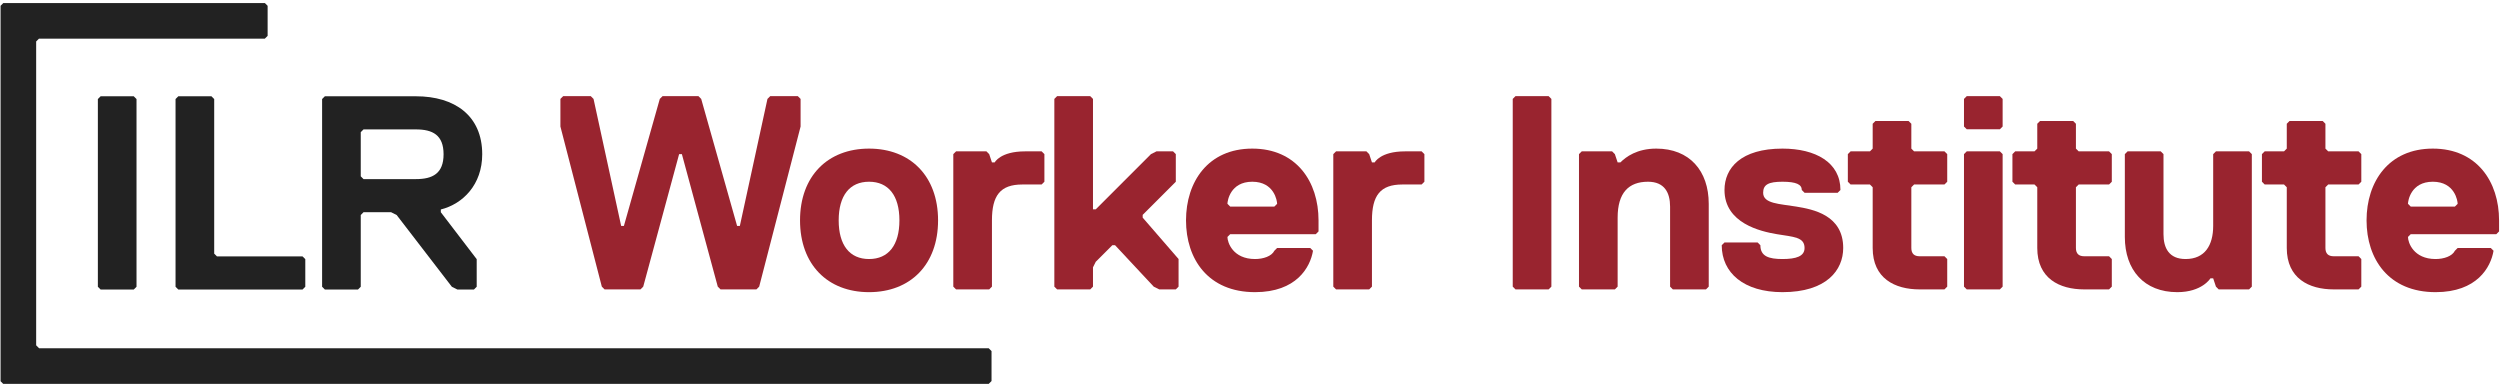 <?xml version="1.0" encoding="UTF-8"?>
<svg width="801px" height="123px" viewBox="0 0 801 123" version="1.1" xmlns="http://www.w3.org/2000/svg" xmlns:xlink="http://www.w3.org/1999/xlink">
    <!-- Generator: Sketch 50.2 (55047) - http://www.bohemiancoding.com/sketch -->
    <title>ILR_WorkerInstitute_Positive</title>
    <desc>Created with Sketch.</desc>
    <defs></defs>
    <g id="ILR_WorkerInstitute_Positive" stroke="none" stroke-width="1" fill="none" fill-rule="evenodd">
        <path d="M32.241,92.765 L42.854,92.765 L43.739,91.88 L43.739,31.734 L42.854,30.849 L32.241,30.849 L31.356,31.734 L31.356,91.88 L32.241,92.765 Z M317.688,122.087 L317.688,112.486 L316.788,111.588 L12.537,111.588 L12.538,111.587 L11.601,110.649 L11.586,110.664 L11.586,13.285 L12.484,12.384 L84.851,12.384 L85.747,11.488 L85.747,1.858 L84.87,0.981 L1.056,0.981 L0.181,1.855 L0.181,122.146 L1.027,122.992 L316.783,122.992 L317.688,122.087 Z M154.504,49.424 C154.504,37.04 145.659,30.849 133.276,30.849 L104.088,30.849 L103.203,31.734 L103.203,91.88 L104.088,92.765 L114.701,92.765 L115.586,91.88 L115.586,68.883 L116.471,67.998 L125.315,67.998 L127.085,68.883 L144.774,91.88 L146.544,92.765 L151.851,92.765 L152.735,91.88 L152.735,83.035 L141.236,67.998 L141.236,67.114 C148.312,65.345 154.504,59.153 154.504,49.424 Z M142.121,49.424 C142.121,55.615 138.583,57.384 133.276,57.384 L116.471,57.384 L115.586,56.5 L115.586,42.348 L116.471,41.463 L133.276,41.463 C138.583,41.463 142.121,43.232 142.121,49.424 Z M96.933,92.765 L97.817,91.88 L97.817,83.035 L96.933,82.15 L69.513,82.15 L68.629,81.266 L68.629,31.734 L67.744,30.849 L57.13,30.849 L56.245,31.734 L56.245,91.88 L57.13,92.765 L96.933,92.765 Z" id="Fill-1" fill="#222222"></path>
        <polyline id="Fill-2" fill="#99242F" points="223.782 30.807 224.666 31.691 236.165 72.379 237.05 72.379 245.895 31.691 246.779 30.807 255.624 30.807 256.509 31.691 256.509 40.537 243.241 91.839 242.356 92.723 230.858 92.723 229.974 91.839 218.475 49.382 217.59 49.382 206.091 91.839 205.207 92.723 193.708 92.723 192.824 91.839 179.556 40.537 179.556 31.691 180.44 30.807 189.285 30.807 190.17 31.691 199.016 72.379 199.9 72.379 211.398 31.691 212.283 30.807 223.782 30.807"></polyline>
        <path d="M278.443,58.227 C272.252,58.227 268.714,62.649 268.714,70.61 C268.714,78.571 272.252,82.994 278.443,82.994 C284.636,82.994 288.173,78.571 288.173,70.61 C288.173,62.649 284.636,58.227 278.443,58.227 Z M278.443,93.607 C265.176,93.607 256.331,84.762 256.331,70.61 C256.331,56.457 265.176,47.613 278.443,47.613 C291.712,47.613 300.557,56.457 300.557,70.61 C300.557,84.762 291.712,93.607 278.443,93.607 Z" id="Fill-3" fill="#99242F"></path>
        <path d="M333.743,59.111 L327.551,59.111 C320.475,59.111 317.821,62.649 317.821,70.61 L317.821,91.839 L316.937,92.723 L306.322,92.723 L305.438,91.839 L305.438,49.382 L306.322,48.496 L316.052,48.496 L316.937,49.382 L317.821,52.036 L318.706,52.036 C318.706,52.036 320.475,48.496 328.436,48.496 L333.743,48.496 L334.627,49.382 L334.627,58.227 L333.743,59.111" id="Fill-4" fill="#99242F"></path>
        <polyline id="Fill-5" fill="#99242F" points="376.729 92.723 371.422 92.723 369.652 91.839 357.27 78.571 356.385 78.571 351.078 83.878 350.193 85.647 350.193 91.839 349.309 92.723 338.694 92.723 337.811 91.839 337.811 31.691 338.694 30.807 349.309 30.807 350.193 31.691 350.193 67.072 351.078 67.072 368.769 49.382 370.537 48.496 375.845 48.496 376.729 49.382 376.729 58.227 366.115 68.842 366.115 69.725 377.613 82.994 377.613 91.839 376.729 92.723"></polyline>
        <path d="M409.189,65.303 C409.189,64.418 408.305,58.227 401.229,58.227 C394.152,58.227 393.268,64.418 393.268,65.303 L394.152,66.188 L408.305,66.188 L409.189,65.303 Z M422.457,74.147 L421.572,75.033 L394.152,75.033 L393.268,75.917 C393.268,77.686 395.037,82.994 402.113,82.994 C404.767,82.994 407.42,82.108 408.305,80.34 L409.189,79.455 L419.804,79.455 L420.688,80.34 C419.804,85.647 415.381,93.607 402.113,93.607 C387.076,93.607 380,82.994 380,70.61 C380,58.227 387.076,47.613 401.229,47.613 C415.381,47.613 422.457,58.227 422.457,70.61 L422.457,74.147 Z" id="Fill-6" fill="#99242F"></path>
        <path d="M455.493,59.111 L449.302,59.111 C442.225,59.111 439.572,62.649 439.572,70.61 L439.572,91.839 L438.688,92.723 L428.072,92.723 L427.188,91.839 L427.188,49.382 L428.072,48.496 L437.803,48.496 L438.688,49.382 L439.572,52.036 L440.456,52.036 C440.456,52.036 442.225,48.496 450.186,48.496 L455.493,48.496 L456.377,49.382 L456.377,58.227 L455.493,59.111" id="Fill-7" fill="#99242F"></path>
        <polyline id="Fill-8" fill="#99242F" points="496.179 92.723 485.564 92.723 484.681 91.839 484.681 31.691 485.564 30.807 496.179 30.807 497.063 31.691 497.063 91.839 496.179 92.723"></polyline>
        <path d="M546.595,92.723 L535.98,92.723 L535.095,91.839 L535.095,66.188 C535.095,61.765 533.327,58.227 528.02,58.227 C521.828,58.227 518.291,61.765 518.291,69.725 L518.291,91.839 L517.405,92.723 L506.79,92.723 L505.906,91.839 L505.906,49.382 L506.79,48.496 L516.521,48.496 L517.405,49.382 L518.291,52.036 L519.175,52.036 C520.942,50.266 524.481,47.613 530.673,47.613 C541.288,47.613 547.479,54.689 547.479,65.303 L547.479,91.839 L546.595,92.723" id="Fill-9" fill="#99242F"></path>
        <path d="M571.103,93.607 C558.72,93.607 551.643,87.416 551.643,78.571 L552.528,77.686 L563.142,77.686 L564.027,78.571 C564.027,82.108 566.681,82.994 571.103,82.994 C575.525,82.994 578.18,82.108 578.18,79.455 C578.18,75.917 574.641,75.917 569.333,75.033 C564.027,74.147 552.528,71.494 552.528,60.881 C552.528,53.804 557.834,47.613 571.103,47.613 C581.717,47.613 589.678,52.036 589.678,60.881 L588.794,61.765 L578.18,61.765 L577.294,60.881 C577.294,59.111 575.525,58.227 571.103,58.227 C566.681,58.227 564.911,59.111 564.911,61.765 C564.911,65.303 570.219,65.303 575.525,66.188 C580.833,67.072 590.563,68.842 590.563,79.455 C590.563,86.532 585.255,93.607 571.103,93.607" id="Fill-10" fill="#99242F"></path>
        <path d="M612.392,79.455 C612.392,81.224 613.275,82.108 615.045,82.108 L623.006,82.108 L623.89,82.994 L623.89,91.839 L623.006,92.723 L615.045,92.723 C607.084,92.723 600.007,89.185 600.007,79.455 L600.007,59.995 L599.123,59.111 L592.932,59.111 L592.048,58.227 L592.048,49.382 L592.932,48.496 L599.123,48.496 L600.007,47.613 L600.007,39.652 L600.893,38.767 L611.507,38.767 L612.392,39.652 L612.392,47.613 L613.275,48.496 L623.006,48.496 L623.89,49.382 L623.89,58.227 L623.006,59.111 L613.275,59.111 L612.392,59.995 L612.392,79.455" id="Fill-11" fill="#99242F"></path>
        <path d="M640.758,92.723 L630.144,92.723 L629.26,91.839 L629.26,49.382 L630.144,48.496 L640.758,48.496 L641.643,49.382 L641.643,91.839 L640.758,92.723 Z M640.758,41.421 L630.144,41.421 L629.26,40.537 L629.26,31.691 L630.144,30.807 L640.758,30.807 L641.643,31.691 L641.643,40.537 L640.758,41.421 Z" id="Fill-12" fill="#99242F"></path>
        <path d="M665.125,79.455 C665.125,81.224 666.009,82.108 667.778,82.108 L675.739,82.108 L676.624,82.994 L676.624,91.839 L675.739,92.723 L667.778,92.723 C659.817,92.723 652.741,89.185 652.741,79.455 L652.741,59.995 L651.856,59.111 L645.665,59.111 L644.781,58.227 L644.781,49.382 L645.665,48.496 L651.856,48.496 L652.741,47.613 L652.741,39.652 L653.626,38.767 L664.241,38.767 L665.125,39.652 L665.125,47.613 L666.009,48.496 L675.739,48.496 L676.624,49.382 L676.624,58.227 L675.739,59.111 L666.009,59.111 L665.125,59.995 L665.125,79.455" id="Fill-13" fill="#99242F"></path>
        <path d="M681.683,48.496 L692.298,48.496 L693.182,49.382 L693.182,75.033 C693.182,79.455 694.951,82.994 700.257,82.994 C706.45,82.994 709.104,78.571 709.104,72.379 L709.104,49.382 L709.987,48.496 L720.603,48.496 L721.486,49.382 L721.486,91.839 L720.603,92.723 L710.872,92.723 L709.987,91.839 L709.104,89.185 L708.218,89.185 C708.218,89.185 705.564,93.607 697.604,93.607 C686.99,93.607 680.799,86.532 680.799,75.917 L680.799,49.382 L681.683,48.496" id="Fill-14" fill="#99242F"></path>
        <path d="M745.066,79.455 C745.066,81.224 745.95,82.108 747.72,82.108 L755.681,82.108 L756.564,82.994 L756.564,91.839 L755.681,92.723 L747.72,92.723 C739.759,92.723 732.682,89.185 732.682,79.455 L732.682,59.995 L731.798,59.111 L725.606,59.111 L724.723,58.227 L724.723,49.382 L725.606,48.496 L731.798,48.496 L732.682,47.613 L732.682,39.652 L733.567,38.767 L744.181,38.767 L745.066,39.652 L745.066,47.613 L745.95,48.496 L755.681,48.496 L756.564,49.382 L756.564,58.227 L755.681,59.111 L745.95,59.111 L745.066,59.995 L745.066,79.455" id="Fill-15" fill="#99242F"></path>
        <path d="M787.433,65.303 C787.433,64.418 786.549,58.227 779.472,58.227 C772.396,58.227 771.513,64.418 771.513,65.303 L772.396,66.188 L786.549,66.188 L787.433,65.303 Z M800.701,74.147 L799.817,75.033 L772.396,75.033 L771.513,75.917 C771.513,77.686 773.281,82.994 780.357,82.994 C783.012,82.994 785.665,82.108 786.549,80.34 L787.433,79.455 L798.048,79.455 L798.932,80.34 C798.048,85.647 793.624,93.607 780.357,93.607 C765.32,93.607 758.244,82.994 758.244,70.61 C758.244,58.227 765.32,47.613 779.472,47.613 C793.624,47.613 800.701,58.227 800.701,70.61 L800.701,74.147 Z" id="Fill-16" fill="#99242F"></path>
    </g>
</svg>